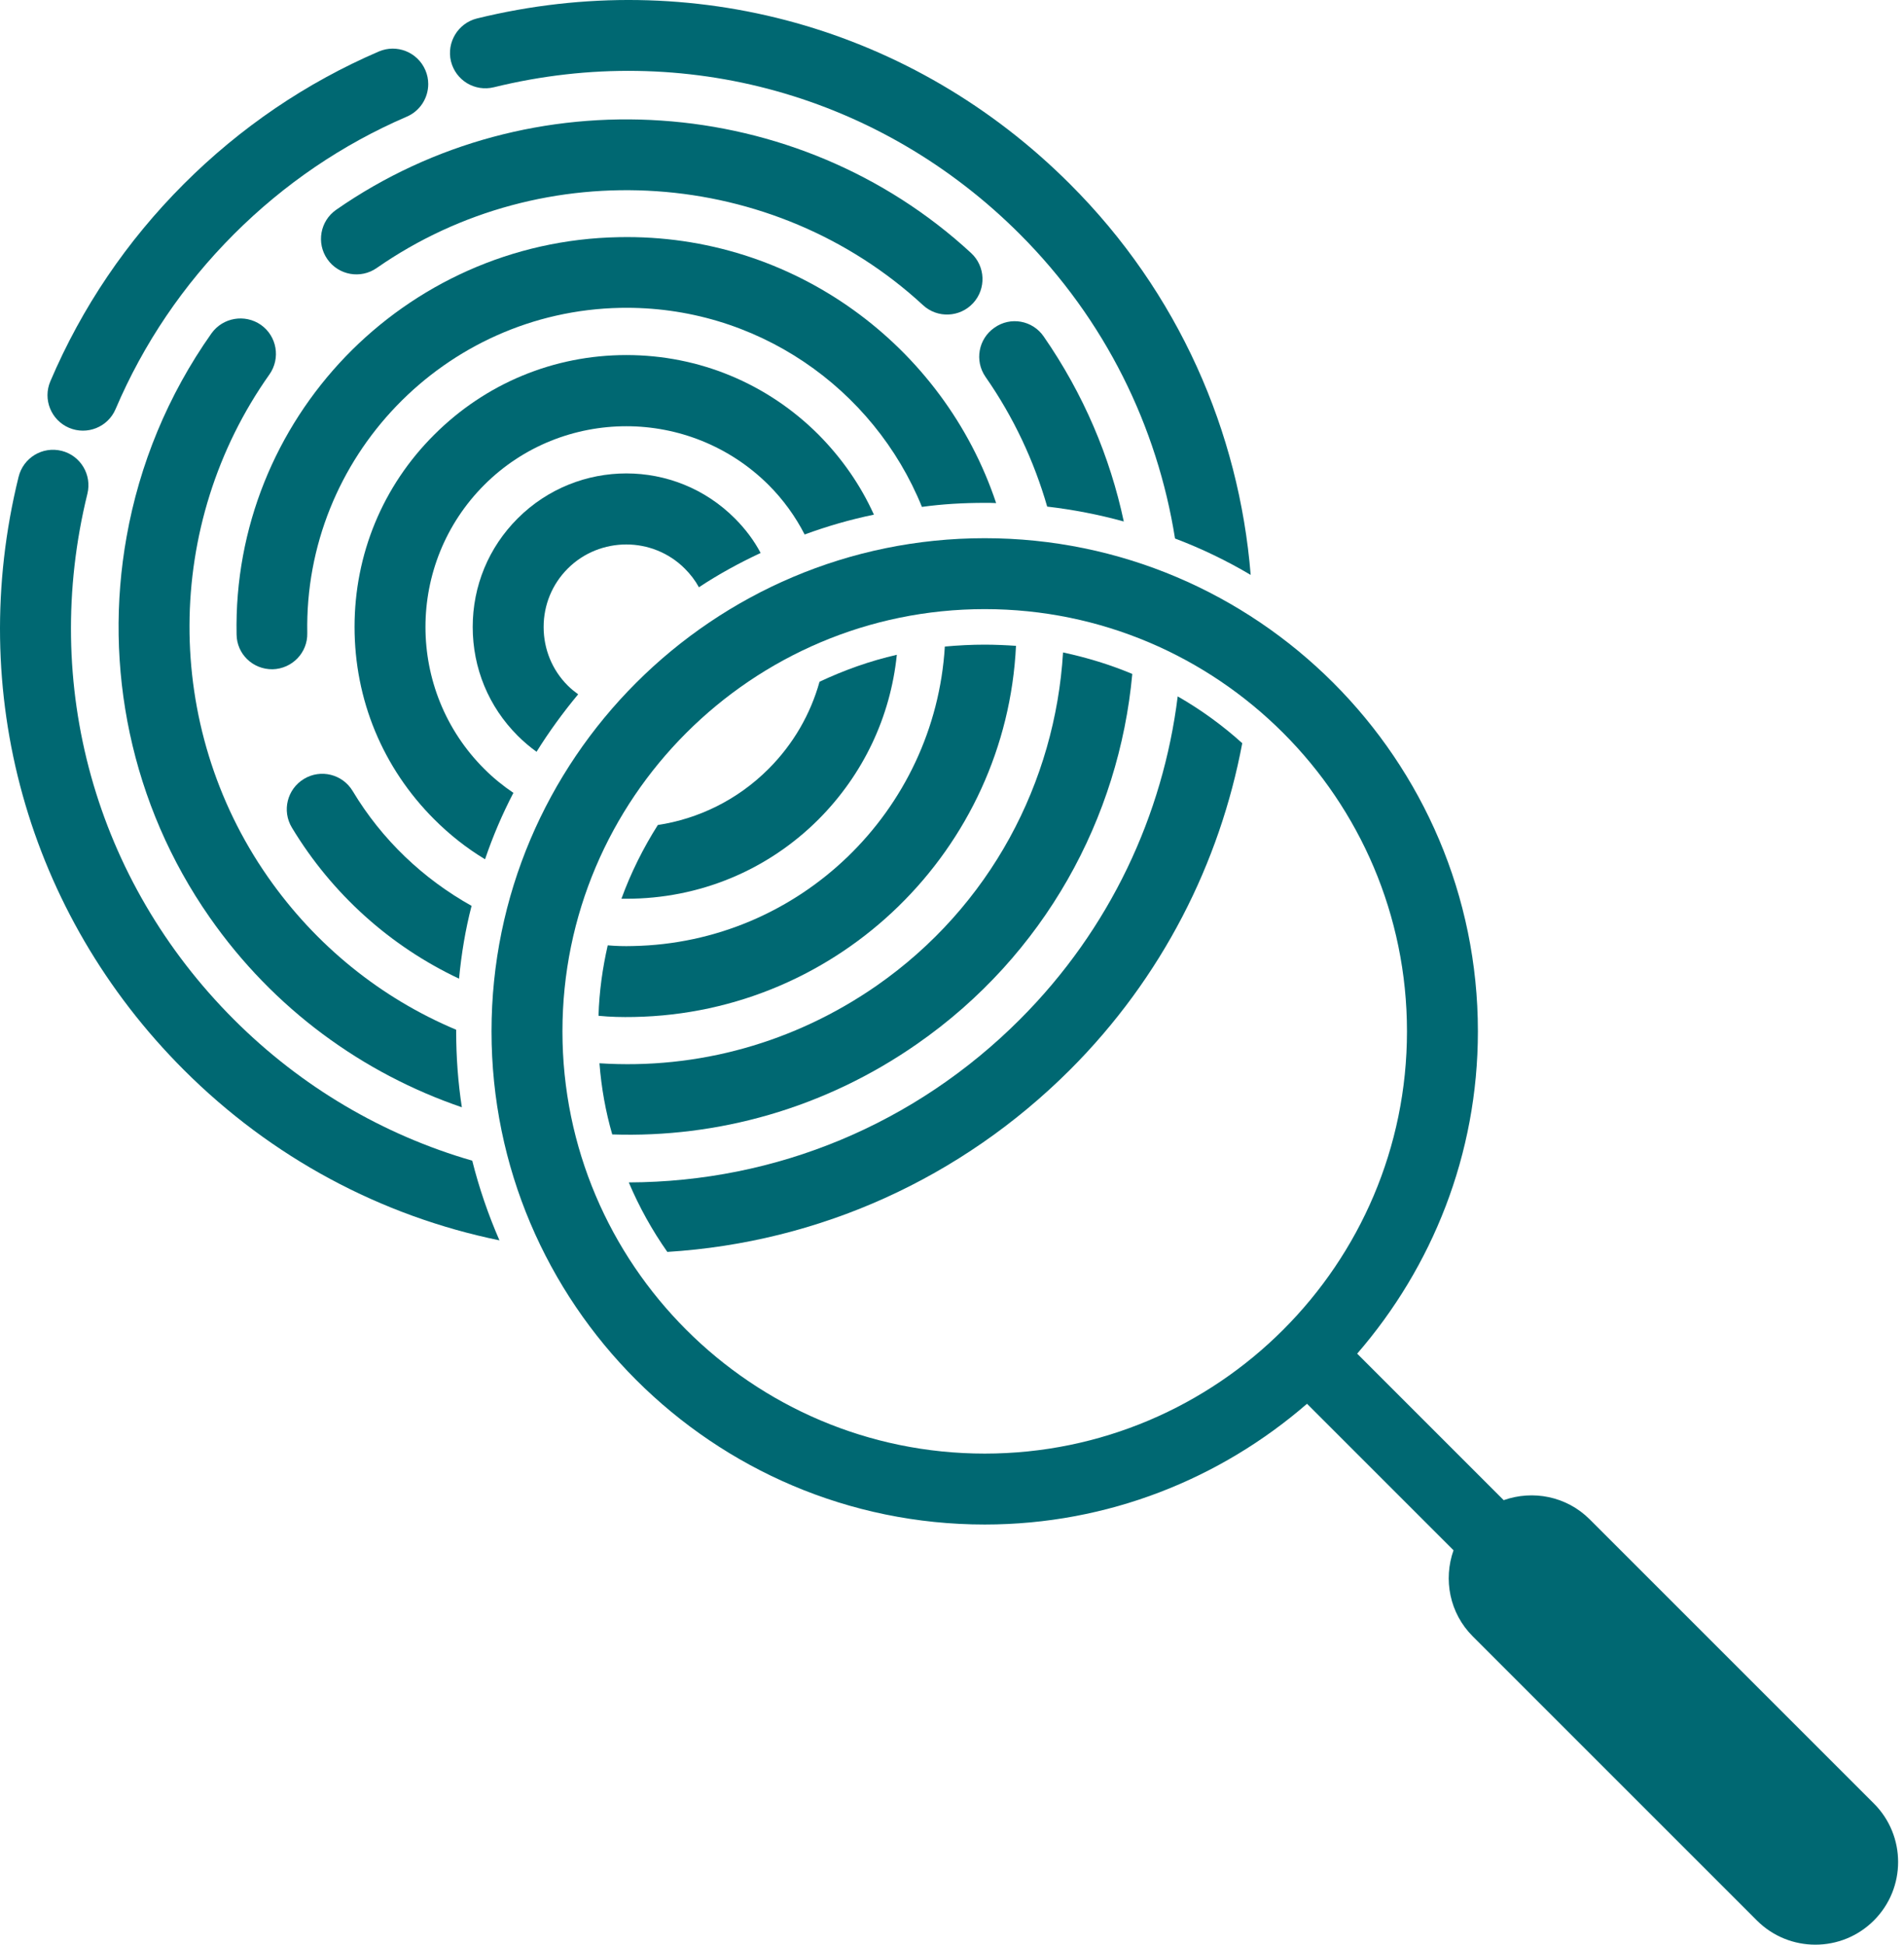<svg width="140" height="143" viewBox="0 0 140 143" fill="none" xmlns="http://www.w3.org/2000/svg">
<path d="M54.035 38.124C49.638 33.709 42.477 33.709 38.061 38.124C35.923 40.261 34.758 43.095 34.758 46.102C34.758 49.126 35.923 51.959 38.061 54.098C38.495 54.532 38.964 54.932 39.452 55.281C40.373 53.803 41.399 52.395 42.511 51.056C42.25 50.865 41.989 50.656 41.746 50.414C40.599 49.267 39.973 47.736 39.973 46.103C39.973 44.487 40.599 42.957 41.746 41.81C42.928 40.627 44.492 40.037 46.056 40.037C47.603 40.037 49.167 40.627 50.35 41.81C50.767 42.227 51.115 42.679 51.392 43.184C52.835 42.228 54.364 41.393 55.929 40.663C55.443 39.74 54.799 38.889 54.035 38.124V38.124Z" fill="#006872"/>
<path d="M60.191 31.967C56.419 28.195 51.395 26.109 46.059 26.109C40.723 26.109 35.7 28.195 31.928 31.967C28.139 35.739 26.07 40.762 26.07 46.099C26.07 51.452 28.139 56.458 31.928 60.248C33.058 61.378 34.309 62.369 35.665 63.186C36.238 61.5 36.934 59.867 37.75 58.302C37.003 57.798 36.272 57.208 35.613 56.547C29.841 50.794 29.841 41.424 35.613 35.653C38.48 32.785 42.27 31.343 46.059 31.343C49.831 31.343 53.62 32.785 56.506 35.653C57.601 36.748 58.487 37.982 59.165 39.304C60.817 38.695 62.503 38.209 64.258 37.844C63.284 35.687 61.911 33.706 60.191 31.967L60.191 31.967ZM60.26 50.132C59.599 52.496 58.348 54.703 56.505 56.546C54.211 58.84 51.342 60.213 48.37 60.666C47.292 62.369 46.389 64.177 45.693 66.089H46.058C51.394 66.089 56.418 64.021 60.19 60.249C63.475 56.946 65.474 52.723 65.943 48.15C63.962 48.602 62.068 49.28 60.26 50.131L60.26 50.132Z" fill="#006872"/>
<path d="M34.674 66.612C34.222 68.351 33.927 70.14 33.753 71.965C28.729 69.601 24.419 65.76 21.463 60.858C20.716 59.623 21.115 58.024 22.349 57.277C23.583 56.53 25.183 56.929 25.929 58.163C28.086 61.762 31.129 64.631 34.674 66.612L34.674 66.612Z" fill="#006872"/>
<path d="M20.038 49.214C18.596 49.231 17.413 48.101 17.396 46.659C17.24 38.75 20.316 31.519 25.41 26.218C30.502 20.934 37.612 17.579 45.521 17.44C58.332 17.179 69.387 25.436 73.246 36.995C72.969 36.978 72.69 36.978 72.412 36.978C70.848 36.978 69.301 37.065 67.789 37.274C64.242 28.53 55.586 22.446 45.608 22.638C32.676 22.898 22.35 33.623 22.594 46.556C22.628 47.997 21.481 49.179 20.038 49.215L20.038 49.214Z" fill="#006872"/>
<path d="M74.705 47.492C73.992 62.423 61.772 74.504 46.615 74.783C45.745 74.8 44.876 74.783 44.008 74.695C44.06 72.923 44.304 71.184 44.686 69.515C45.294 69.567 45.903 69.585 46.51 69.567C58.8 69.342 68.743 59.625 69.473 47.544C70.447 47.456 71.42 47.404 72.411 47.404C73.176 47.406 73.958 47.44 74.705 47.492L74.705 47.492Z" fill="#006872"/>
<path d="M33.542 75.842C33.542 77.737 33.681 79.597 33.959 81.422C26.694 78.936 20.123 74.209 15.411 67.447C9.623 59.156 7.59 49.039 9.31 39.461C10.249 34.177 12.334 29.067 15.551 24.512C16.385 23.347 18.001 23.07 19.183 23.887C20.366 24.721 20.643 26.355 19.809 27.538C12.021 38.541 11.969 53.403 19.688 64.475C23.199 69.516 27.997 73.392 33.542 75.721L33.542 75.842Z" fill="#006872"/>
<path d="M72.462 27.71C71.645 26.527 71.941 24.911 73.123 24.094C74.305 23.26 75.921 23.556 76.738 24.737C79.676 28.978 81.622 33.601 82.631 38.347C80.806 37.843 78.928 37.478 76.999 37.252C76.042 33.932 74.547 30.7 72.462 27.71L72.462 27.71Z" fill="#006872"/>
<path d="M83.257 49.557C82.284 60.144 76.826 70.226 67.439 76.761C60.608 81.524 52.734 83.68 45.017 83.419C44.53 81.732 44.218 79.995 44.078 78.187C51.309 78.656 58.418 76.675 64.451 72.486C72.846 66.645 77.592 57.485 78.165 47.977C79.938 48.358 81.641 48.88 83.258 49.558L83.257 49.557Z" fill="#006872"/>
<path d="M23.642 17.109C23.759 16.452 24.127 15.839 24.717 15.428C38.998 5.482 58.635 6.818 71.405 18.607C72.463 19.585 72.526 21.234 71.552 22.291C70.575 23.349 68.924 23.416 67.868 22.439C56.882 12.297 39.988 11.149 27.699 19.708C26.517 20.533 24.893 20.241 24.07 19.058C23.658 18.468 23.526 17.766 23.642 17.109L23.642 17.109Z" fill="#006872"/>
<path d="M34.724 85.35C35.229 87.366 35.907 89.331 36.724 91.208C27.997 89.417 19.967 85.123 13.518 78.675C2.011 67.169 -2.526 50.846 1.367 35.064C1.715 33.656 3.123 32.804 4.53 33.152C5.921 33.5 6.772 34.908 6.425 36.315C2.983 50.326 6.999 64.77 17.202 74.972C22.157 79.927 28.172 83.455 34.724 85.35L34.724 85.35Z" fill="#006872"/>
<path d="M86.596 51.209C88.299 52.183 89.899 53.347 91.342 54.651C89.69 63.447 85.466 71.877 78.67 78.674C70.673 86.652 60.262 91.362 49.068 92.058C47.955 90.476 46.999 88.755 46.234 86.948C57.098 86.912 67.302 82.654 74.985 74.97C81.642 68.314 85.518 59.9 86.596 51.209H86.596Z" fill="#006872"/>
<path d="M33.157 4.504C32.827 3.113 33.678 1.706 35.069 1.358C50.869 -2.519 67.158 2.018 78.665 13.525C86.678 21.521 91.111 31.777 91.962 42.276C90.206 41.233 88.329 40.328 86.399 39.599C85.096 31.393 81.288 23.52 74.979 17.21C64.775 7.007 50.331 2.974 36.322 6.415C34.914 6.764 33.506 5.913 33.158 4.504L33.157 4.504Z" fill="#006872"/>
<path d="M31.488 6.181C31.488 7.191 30.899 8.153 29.913 8.577C25.17 10.621 20.894 13.527 17.206 17.215C13.475 20.946 10.547 25.276 8.499 30.082C7.936 31.406 6.405 32.023 5.078 31.46C3.752 30.895 3.137 29.36 3.702 28.04C6.011 22.616 9.313 17.733 13.518 13.528C17.675 9.372 22.495 6.096 27.846 3.79C29.169 3.22 30.704 3.83 31.274 5.153C31.42 5.486 31.488 5.835 31.488 6.181L31.488 6.181Z" fill="#006872"/>
<path d="M137.784 132.618L116.894 111.728C115.18 110.013 112.705 109.556 110.565 110.313L99.792 99.54C105.305 93.177 108.669 84.903 108.669 75.84C108.669 55.845 92.402 39.576 72.405 39.576C52.409 39.576 36.141 55.844 36.141 75.84C36.141 95.837 52.409 112.104 72.405 112.104C81.466 112.104 89.742 108.741 96.104 103.225L106.877 113.998C106.119 116.139 106.577 118.617 108.291 120.329L129.182 141.219C130.372 142.408 131.928 143 133.484 143C135.042 143 136.599 142.406 137.786 141.219C140.161 138.845 140.161 134.993 137.784 132.618L137.784 132.618ZM41.356 75.84C41.356 58.719 55.284 44.791 72.405 44.791C89.527 44.791 103.454 58.718 103.454 75.84C103.454 92.961 89.526 106.889 72.405 106.889C55.285 106.89 41.356 92.961 41.356 75.84Z" fill="#006872"/>
</svg>
